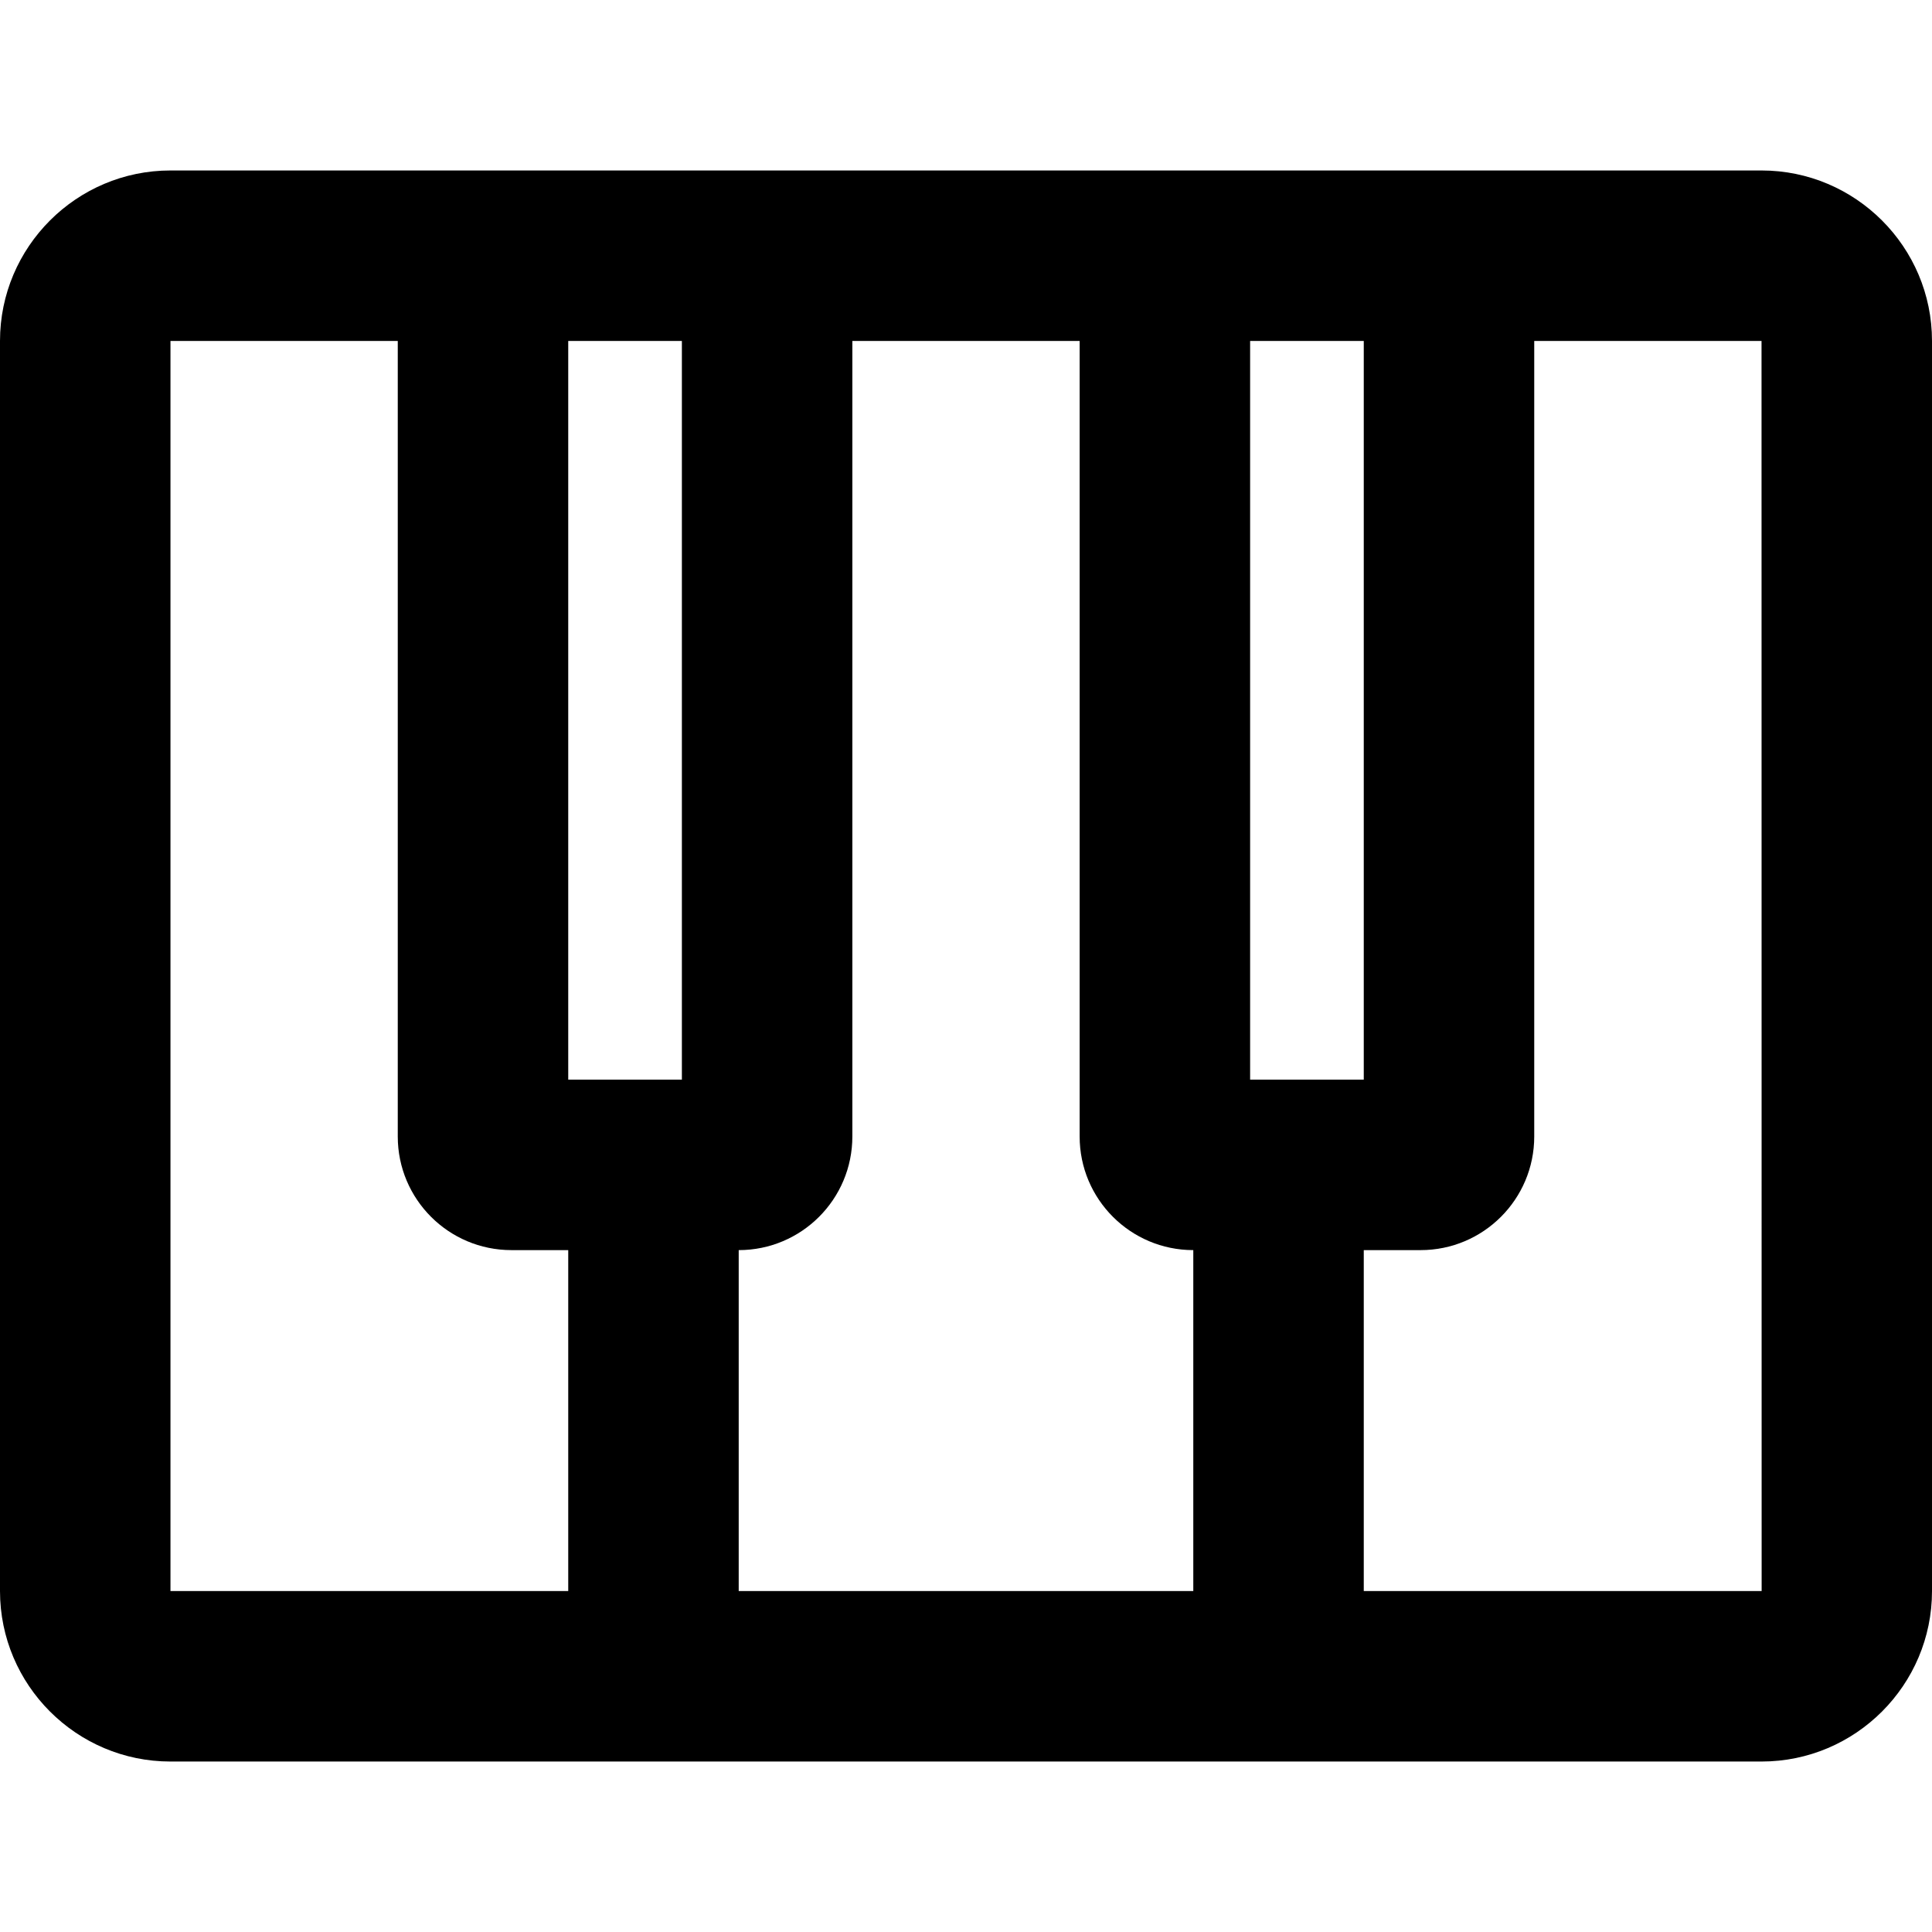 <?xml version="1.0" encoding="iso-8859-1"?>
<!-- Generator: Adobe Illustrator 16.0.0, SVG Export Plug-In . SVG Version: 6.00 Build 0)  -->
<!DOCTYPE svg PUBLIC "-//W3C//DTD SVG 1.1//EN" "http://www.w3.org/Graphics/SVG/1.1/DTD/svg11.dtd">
<svg version="1.1" id="Capa_1" xmlns="http://www.w3.org/2000/svg" xmlns:xlink="http://www.w3.org/1999/xlink" x="0px" y="0px"
	 width="612px" height="612px" viewBox="0 0 612 612" style="enable-background:new 0 0 612 612;" xml:space="preserve">
<g>
	<g id="Piano">
		<g>
			<path d="M558,54H54C24.228,54,0,78.228,0,108v396c0,29.771,24.228,54,54,54h504c29.771,0,54-24.229,54-54V108
				C612,78.228,587.771,54,558,54z M180,504H54V108h72v252c0,19.89,16.128,36,36,36h18V504z M216,342h-36V108h36V342z M378,504H234
				V396c19.872,0,36-16.11,36-36V108h72v252c0,19.89,16.128,36,36,36V504z M396,108h36v234h-36V108z M432,504V396h18
				c19.872,0,36-16.11,36-36V108h72l0.036,396H432z"/>
		</g>
	</g>
</g>
<g>
</g>
<g>
</g>
<g>
</g>
<g>
</g>
<g>
</g>
<g>
</g>
<g>
</g>
<g>
</g>
<g>
</g>
<g>
</g>
<g>
</g>
<g>
</g>
<g>
</g>
<g>
</g>
<g>
</g>
</svg>
